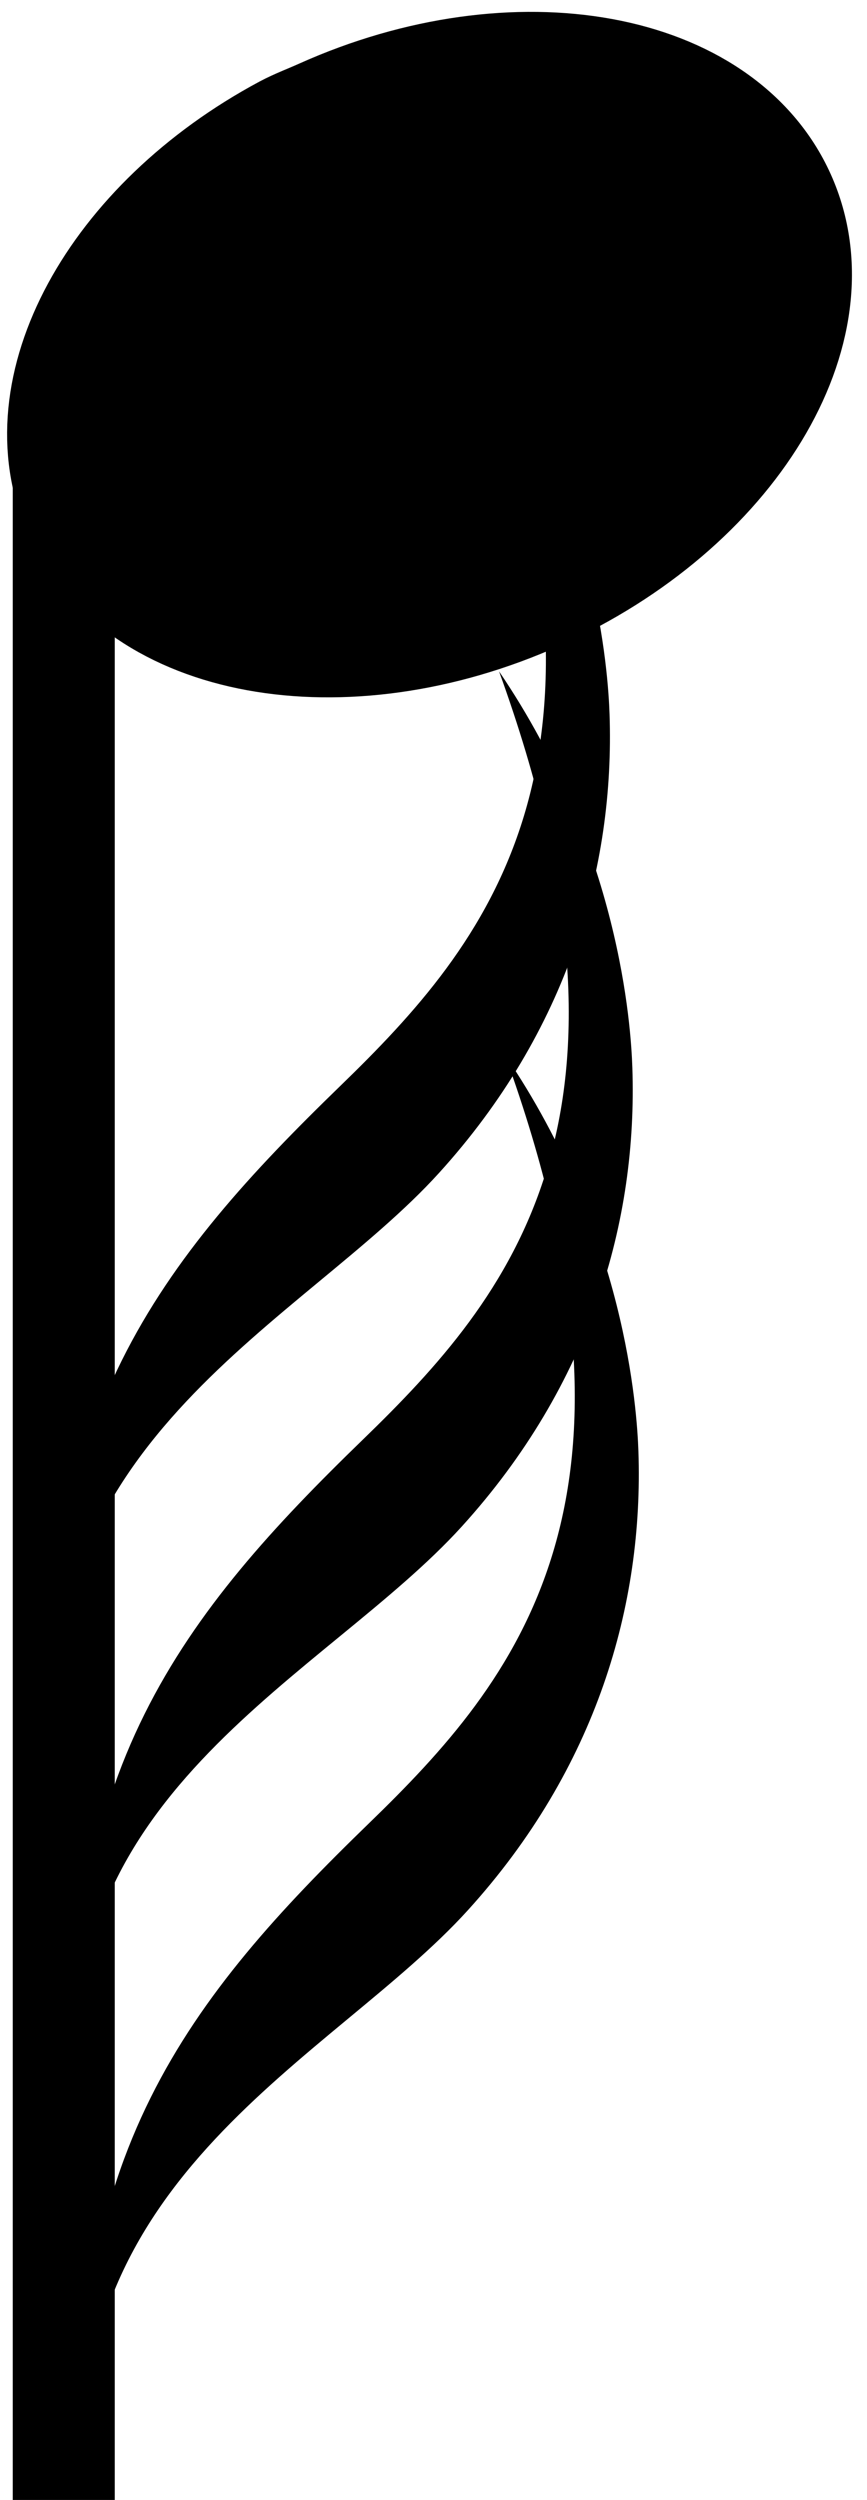 <?xml version="1.0" encoding="UTF-8" standalone="no"?>
<svg
   xmlns:svg="http://www.w3.org/2000/svg"
   xmlns="http://www.w3.org/2000/svg"
   version="1.0"
   width="17"
   height="49">
  <defs />
  <g
     transform="translate(-583,-284)"
     id="wholeNote">
	 <path
       d="M 588.559,286.481 C 585.163,288.301 583.354,291.596 584.467,294.074 C 585.654,296.718 589.734,297.464 593.574,295.74 C 597.413,294.015 599.566,290.47 598.378,287.827 C 597.191,285.183 593.111,284.437 589.272,286.161 C 589.032,286.269 588.786,286.36 588.559,286.481 z "
       style="fill:#000000;stroke:#000000;stroke-width:2"
       id="noteHead" />
    <path
       d="M 584.25,292.565 L 584.25,333.652"
       style="fill:none;stroke:#000000;stroke-width:2"
       id="notePole" />
    <path
       d="M 584.554,325 C 583.991,319.108 589.396,316.847 592.054,313.921 C 594.58,311.139 595.502,307.931 595.399,304.925 C 595.372,304.122 595.154,300.645 592.785,297.158 C 595.953,305.905 593.003,309.416 590.122,312.21 C 586.632,315.593 584.036,318.782 584.554,325.421 z "
       style="fill:#000000"
       name="noteTail" />
    <path
       d="M 584.672,333 C 584.11,326.63 589.515,324.369 592.172,321.443 C 594.698,318.661 595.621,315.453 595.518,312.447 C 595.49,311.644 595.272,308.167 592.903,304.68 C 596.071,313.427 593.122,316.938 590.24,319.732 C 586.75,323.115 584.154,326.304 584.672,332.943 z "
       style="fill:#000000"
       name="noteTail" />
    <path
       d="M 584.106,318.493 C 583.544,312.181 588.949,309.92 591.606,306.993 C 594.132,304.212 595.055,301.004 594.952,297.998 C 594.924,297.195 594.706,293.718 592.337,290.231 C 595.505,298.978 592.556,302.489 589.674,305.283 C 586.185,308.666 583.588,311.855 584.106,318.493 z "
       style="fill:#000000"
       name="noteTail" />
  </g>
</svg>